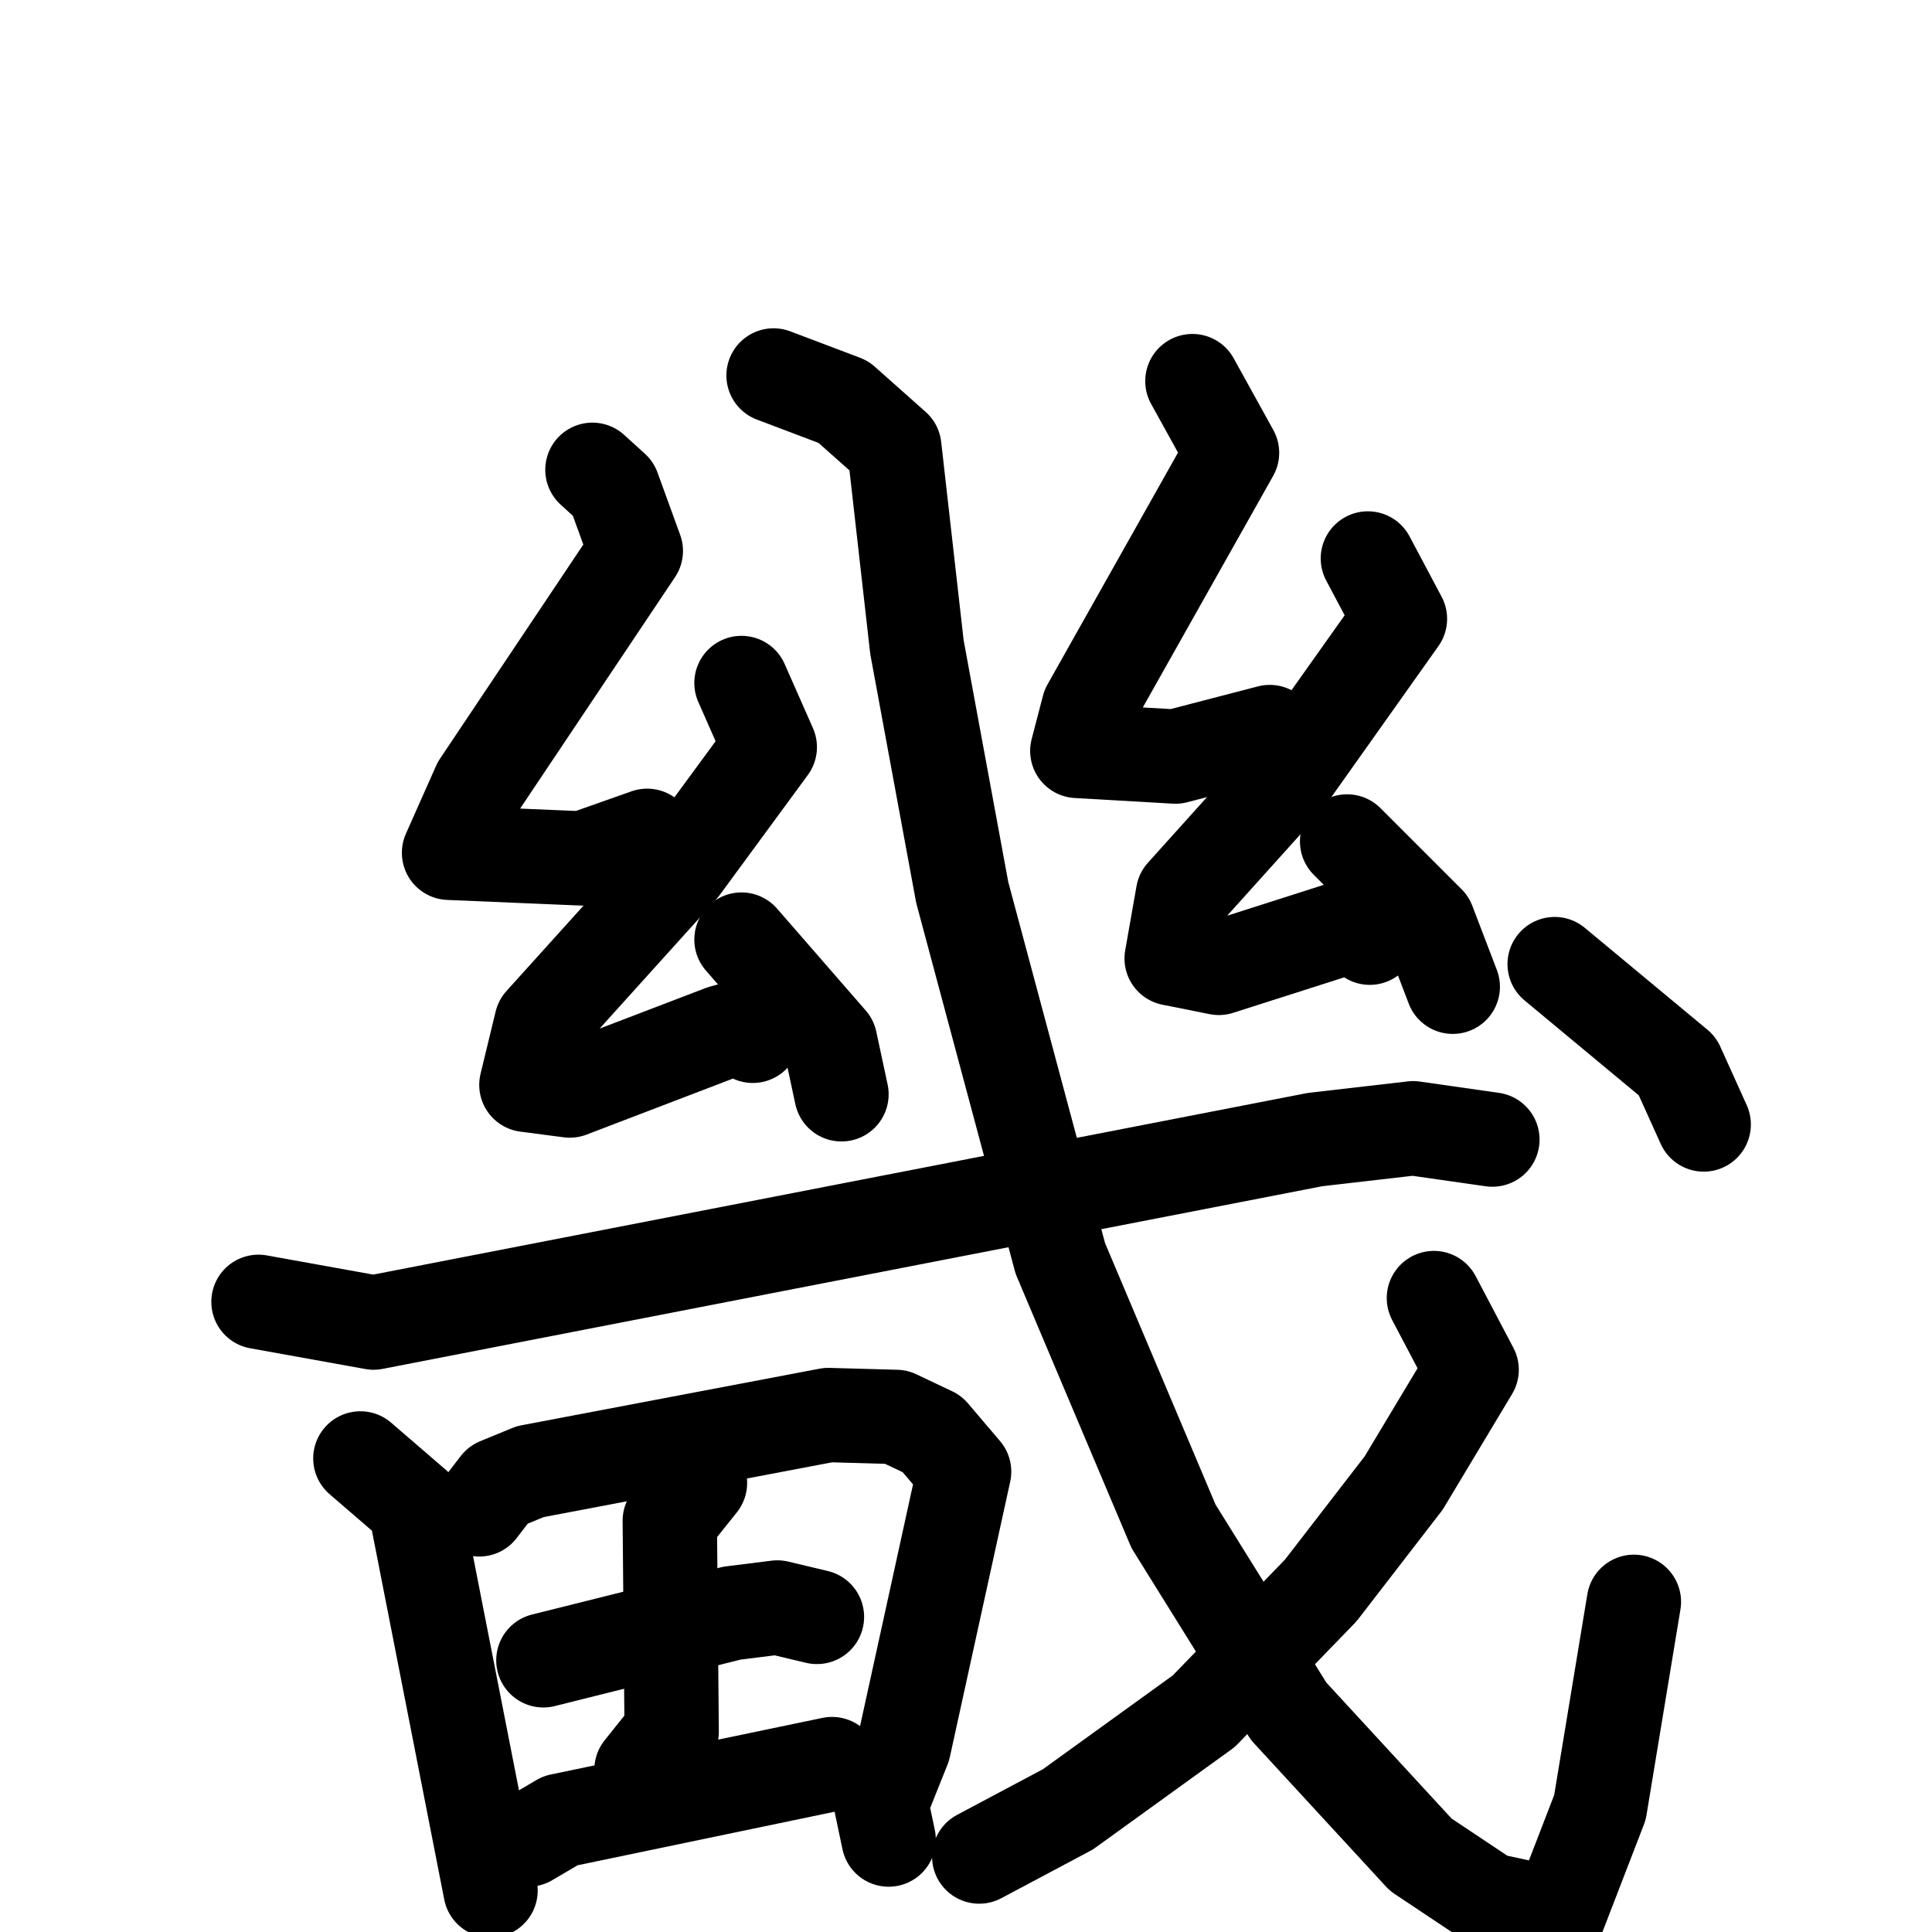 <svg xmlns="http://www.w3.org/2000/svg" viewBox="0 0 1024 1024">
  <g style="fill:none;stroke:#000000;stroke-width:50;stroke-linecap:round;stroke-linejoin:round;" transform="scale(1, 1) translate(0, 0)">
    <path d="M 314.0,249.0 L 325.0,259.0 L 337.0,292.0 L 254.0,416.0 L 238.0,452.0 L 309.0,455.0 L 343.0,443.0"/>
    <path d="M 393.0,362.0 L 408.0,396.0 L 361.0,460.0 L 287.0,542.0 L 279.0,575.0 L 302.0,578.0 L 383.0,547.0 L 394.0,544.0 L 399.0,549.0"/>
    <path d="M 393.0,498.0 L 440.0,552.0 L 446.0,580.0"/>
    <path d="M 632.0,202.0 L 653.0,240.0 L 577.0,375.0 L 571.0,398.0 L 623.0,401.0 L 673.0,388.0"/>
    <path d="M 725.0,296.0 L 742.0,328.0 L 681.0,414.0 L 627.0,474.0 L 621.0,508.0 L 646.0,513.0 L 718.0,490.0 L 726.0,497.0"/>
    <path d="M 714.0,446.0 L 757.0,489.0 L 770.0,523.0"/>
    <path d="M 137.0,690.0 L 198.0,701.0 L 697.0,604.0 L 749.0,598.0 L 791.0,604.0"/>
    <path d="M 191.0,773.0 L 220.0,798.0 L 260.0,1002.0"/>
    <path d="M 254.0,800.0 L 264.0,787.0 L 281.0,780.0 L 439.0,750.0 L 475.0,751.0 L 494.0,760.0 L 511.0,780.0 L 479.0,926.0 L 467.0,956.0 L 471.0,975.0"/>
    <path d="M 288.0,880.0 L 388.0,855.0 L 412.0,852.0 L 433.0,857.0"/>
    <path d="M 371.0,786.0 L 355.0,806.0 L 356.0,918.0 L 340.0,938.0"/>
    <path d="M 280.0,975.0 L 297.0,965.0 L 441.0,935.0"/>
    <path d="M 410.0,199.0 L 447.0,213.0 L 474.0,237.0 L 486.0,343.0 L 510.0,473.0 L 562.0,667.0 L 622.0,809.0 L 683.0,907.0 L 753.0,983.0 L 789.0,1007.0 L 826.0,1015.0 L 848.0,958.0 L 866.0,849.0"/>
    <path d="M 760.0,688.0 L 780.0,726.0 L 744.0,786.0 L 700.0,843.0 L 638.0,907.0 L 566.0,959.0 L 519.0,984.0"/>
    <path d="M 824.0,511.0 L 889.0,565.0 L 903.0,596.0"/>
  </g>
</svg>
